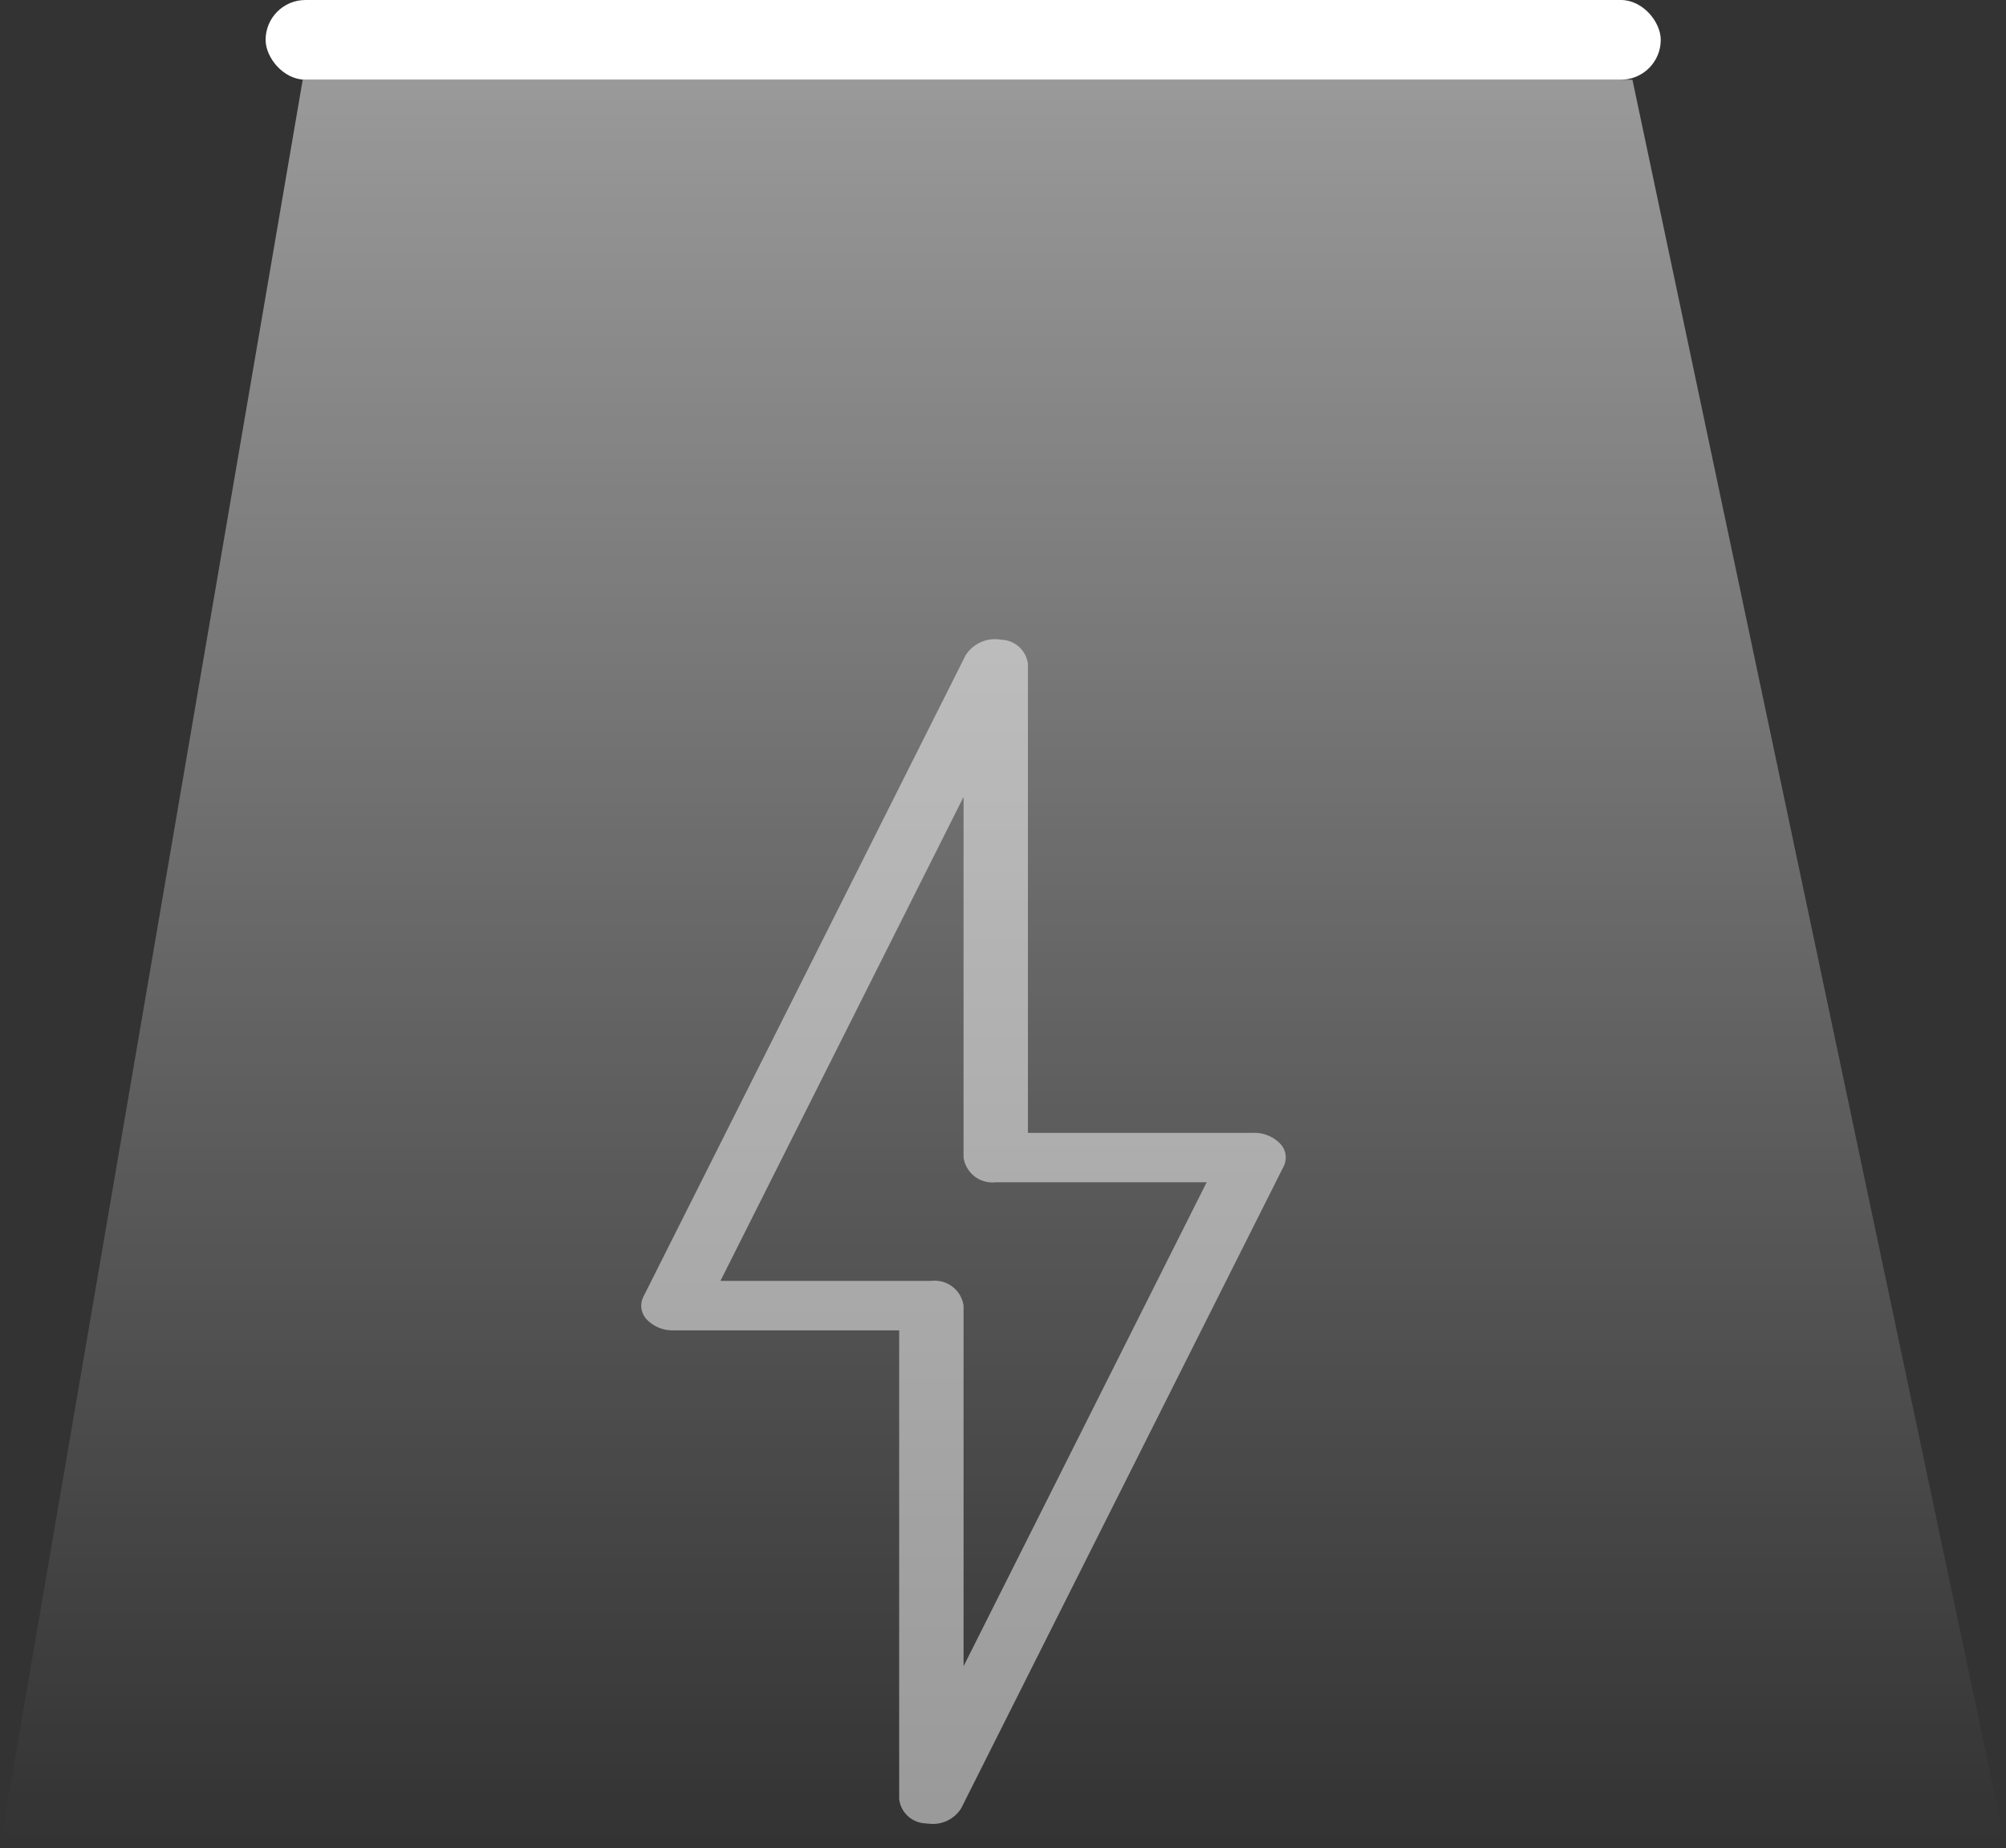 <svg xmlns="http://www.w3.org/2000/svg" xmlns:xlink="http://www.w3.org/1999/xlink" width="34.432" height="31.72" viewBox="0 0 34.432 31.72">
  <rect x="0" y="0" width="34.432" height="31.72" fill="#333333" stroke="none"/>
  <defs>
    <linearGradient id="linear-gradient" x1="0.5" x2="0.5" y2="1" gradientUnits="objectBoundingBox">
      <stop offset="0" stop-color="#fff"/>
      <stop offset="1" stop-color="#fff" stop-opacity="0"/>
    </linearGradient>
  </defs>
  <g id="Group_517" data-name="Group 517" transform="translate(-49.03 -755.027)">
    <g id="Light" transform="translate(49.03 755.027)">
      <rect id="Rectangle_1606" data-name="Rectangle 1606" width="23.947" height="1.368" rx="0.684" transform="translate(4.559)" fill="#fff"/>
      <path id="Path_1078" data-name="Path 1078" d="M43.24,47l-5.2,30.351H72.476L66.064,47Z" transform="translate(-38.044 -45.632)" opacity="0.5" fill="url(#linear-gradient)"/>
    </g>
    <path id="Path_1095" data-name="Path 1095" d="M247.286,41.869a.732.732,0,0,1-.1-.007.473.473,0,0,1-.452-.416V33.4H242.86a.615.615,0,0,1-.456-.184.342.342,0,0,1-.061-.392l5.532-11.012a.6.6,0,0,1,.617-.265.473.473,0,0,1,.452.417V30.01h3.872a.615.615,0,0,1,.456.184.342.342,0,0,1,.061.392L247.8,41.6a.571.571,0,0,1-.516.271Zm-3.62-9.318h3.62a.5.5,0,0,1,.553.424v6.19l4.173-8.307h-3.62a.5.5,0,0,1-.553-.424v-6.19Z" transform="translate(-182.27 744.461)" fill="#fff" opacity="0.5"/>
  </g>
</svg>
